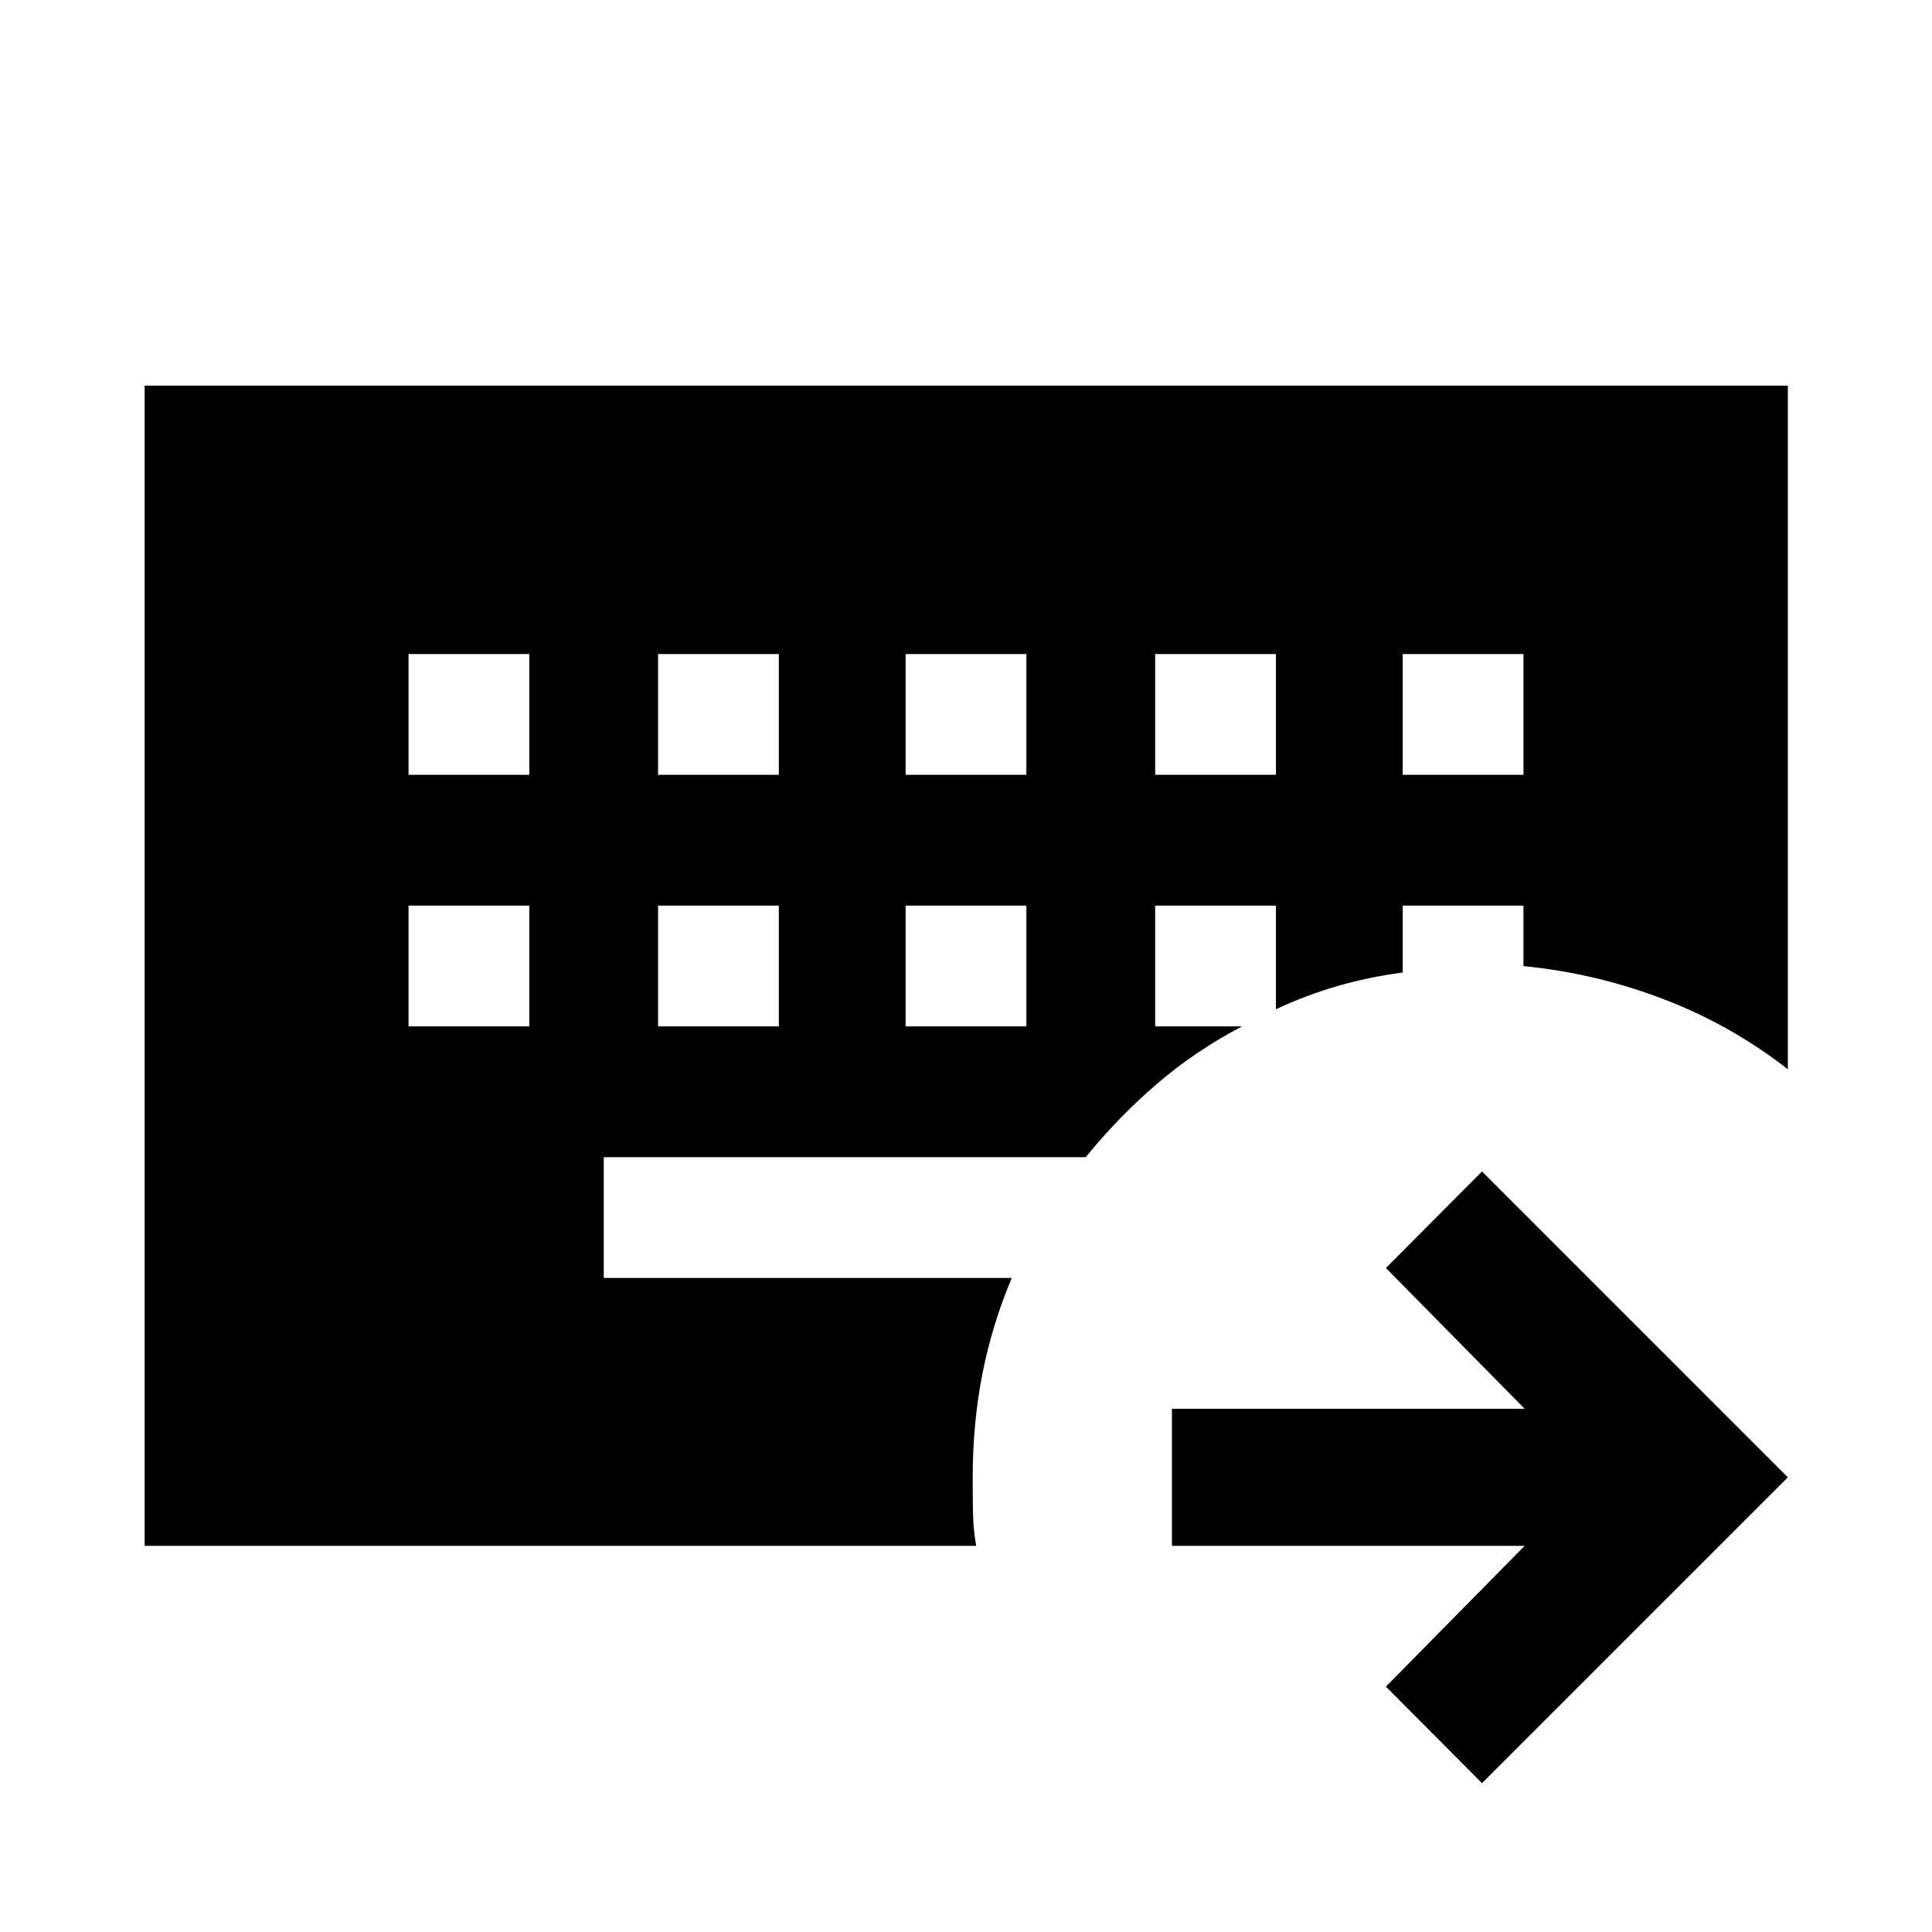 <svg xmlns="http://www.w3.org/2000/svg" width="48" height="48" viewBox="0 -960 960 960"><path d="M203-510v60h60v-60h-60Zm124 0v60h60v-60h-60Zm123 0v60h60v-60h-60ZM203-635v60h60v-60h-60Zm124 0v60h60v-60h-60Zm123 0v60h60v-60h-60Zm124 0v60h60v-60h-60Zm123 0v60h60v-60h-60Zm39.39 561.04-47.74-47.97 68.94-69.94H582.33V-260h175.26l-68.94-69.93 47.74-47.98 151.98 151.98L736.39-73.96ZM71.87-191.87v-576.5h816.5v339.67q-28.44-22.15-62.09-34.96-33.65-12.82-69.28-16.29V-510h-60v33.24q-17 2.24-32.5 6.74t-30.5 11.5V-510h-60v60h43.2q-23 12-42.24 28.5-19.24 16.5-35.48 36.5H300v60h202.76q-9.72 22.96-14.58 47.53-4.85 24.58-4.85 51.54 0 9.02.12 17.18t1.59 16.88H71.87Z"/></svg>